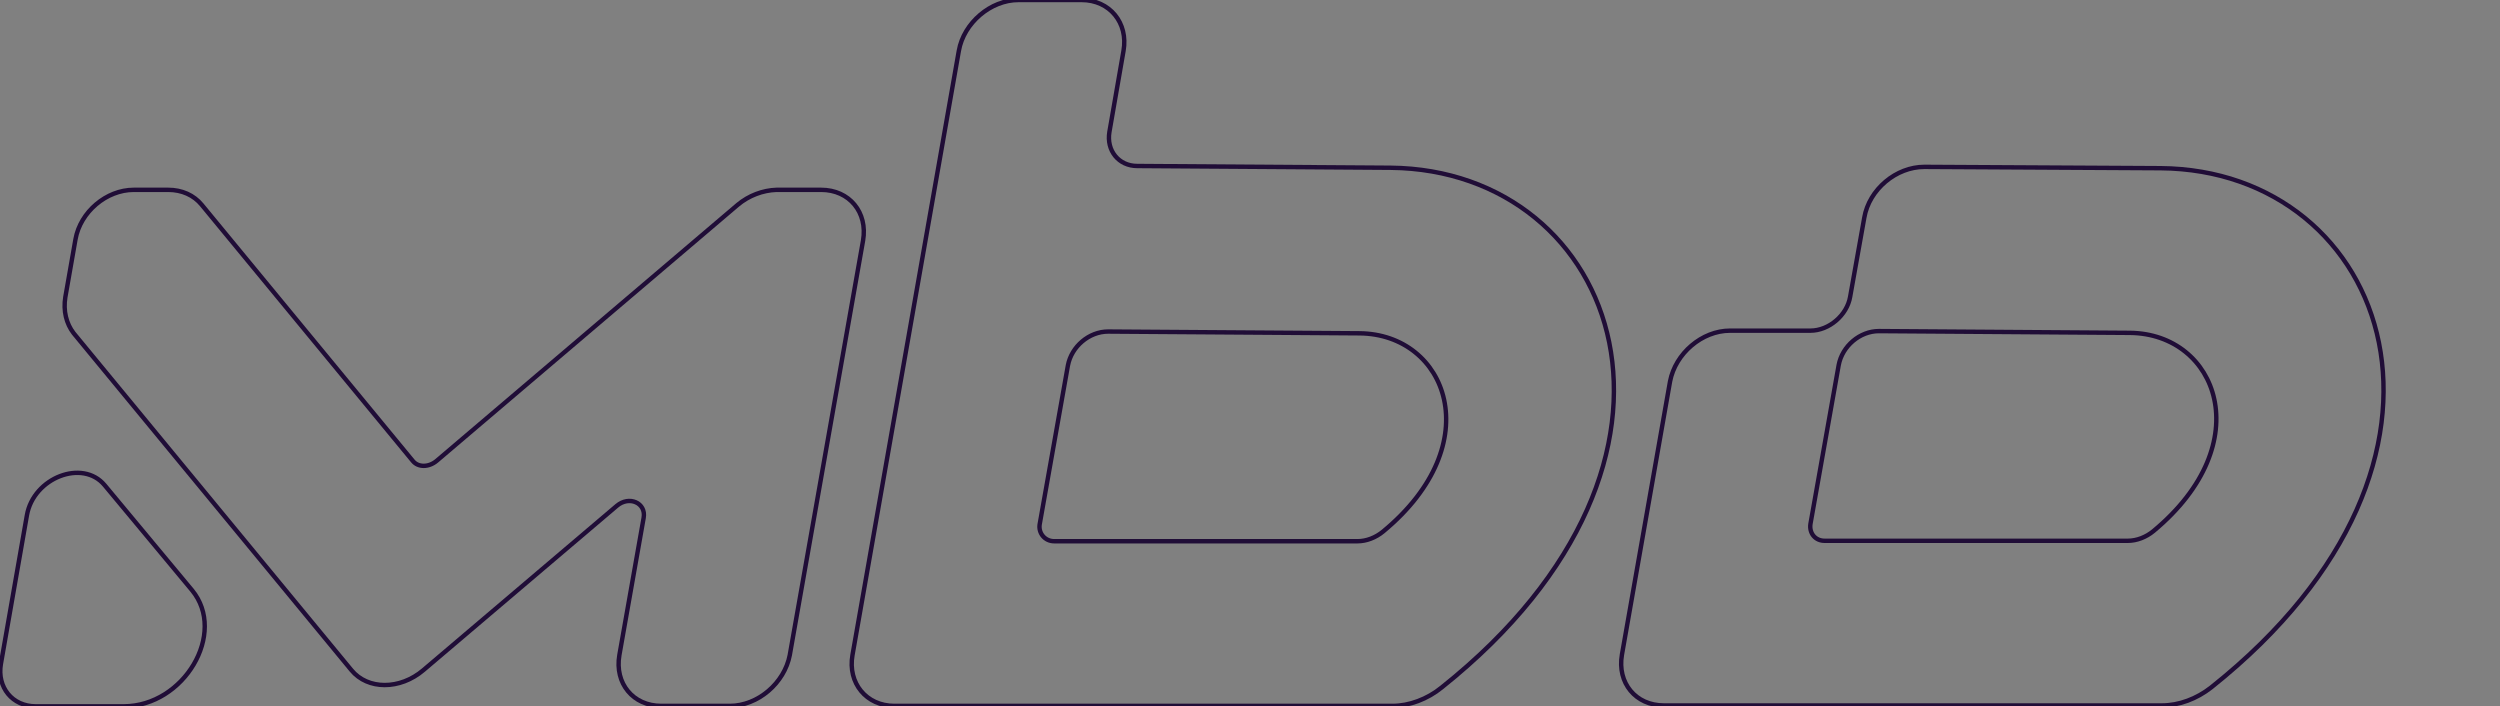 <?xml version="1.0" encoding="utf-8"?>
<!-- Generator: Adobe Illustrator 28.0.0, SVG Export Plug-In . SVG Version: 6.00 Build 0)  -->
<svg version="1.1" id="Layer_1" xmlns="http://www.w3.org/2000/svg" xmlns:xlink="http://www.w3.org/1999/xlink" x="0px" y="0px"
	 viewBox="0 0 566.3 160" style="enable-background:new 0 0 566.3 160;" xml:space="preserve">
<rect x="0" y="0" width="566.3" height="160" fill="#808080" stroke="none"/>
<style type="text/css">
	.st0{fill:#FAF7E9;}
	.st1{fill:#F3BA19;}
	.st2{fill:none;stroke:#200D37;stroke-miterlimit:10;}
</style>
<g>
	<g>
		<path class="st0" d="M1193.3,1414.4l-122.6,104.2c-3.2,2.7-7.5,2.7-9.8,0l-85.8-104.2c-3.2-3.9-8.1-6.1-13.6-6.1h-14
			c-11.1,0-21.8,9-23.7,20.2l-4.1,23.5c-1,5.5,0.3,10.8,3.5,14.6l113,137.1c6.7,8.1,19.8,8.1,29.3,0l78.6-66.9
			c5.1-4.3,12-1.3,10.9,4.9l-9.9,55.9c-2,11.4,5.6,20.7,17.1,20.7h27.8c11.4,0,22.3-9.3,24.4-20.7l29.7-168.6
			c2-11.4-5.6-20.7-17.1-20.7h-18C1203.5,1408.3,1197.9,1410.5,1193.3,1414.4z"/>
		<path class="st0" d="M1459.7,1618.2H1257c-11.4,0-19.1-9.3-17.1-20.7l43.4-245.9c2-11.4,12.9-20.7,24.4-20.7h25.7
			c11.4,0,19.1,9.3,17.1,20.7l-5.8,33.1c-1.3,7.6,3.7,13.8,11.3,13.8l103.1,0.8c92.6,0.8,137.8,118.3,20.9,211.5
			C1473.9,1615.6,1466.7,1618.2,1459.7,1618.2z M1322.2,1551.1h123.4c3.6,0,7.4-1.5,10.4-4c43.4-35.9,26-80.3-9.5-80.7l-102.4-0.8
			c-7.7-0.1-15,6.1-16.3,13.8l-11.4,64.7C1315.8,1548,1318.3,1551.1,1322.2,1551.1z"/>
		<path class="st0" d="M1772.3,1399.3l-96.1-0.5c-11.5-0.1-22.4,9.2-24.5,20.7l-5.7,32.2c-1.3,7.6-8.6,13.8-16.2,13.8h-32.6
			c-11.4,0-22.3,9.3-24.4,20.7l-19.6,111.2c-2,11.4,5.6,20.7,17.1,20.7H1773c7,0,14.2-2.6,20.2-7.4
			C1910.1,1517.6,1864.9,1400.2,1772.3,1399.3z M1759.9,1466.5c35.4,0.3,52.9,44.8,9.5,80.7c-3.1,2.5-6.8,4-10.4,4h-123.4
			c-3.8,0-6.4-3.1-5.7-6.9l11.4-64.7c1.4-7.6,8.6-13.8,16.3-13.8C1688.3,1465.9,1759.9,1466.5,1759.9,1466.5z"/>
		<path class="st1" d="M935.7,1528.4l35.5,42.8c14.4,17.4-3.2,47.2-27.8,47.2h-35.7c-9.5,0-15.9-7.7-14.2-17.3l10.7-60.5
			C906.8,1525.3,926.7,1517.6,935.7,1528.4z"/>
	</g>
	<g>
		<g>
			<path class="st0" d="M1999.8,1461.3c3-17.2,6.7-36.5,9.2-47.9h-0.7c-8.4,20.6-24.4,54.2-39.6,85.7h-18.6c-2.5-27.6-6.2-65.9-7-86
				h-0.7c-1.2,11.8-4.5,32.6-7.5,49.9l-6.4,36.1h-19.9l17.8-100.9h32.5c3.2,26.4,6.2,59.4,6.6,74.4h0.2
				c4.8-13.3,22.1-48.6,35.1-74.4h31.3l-17.8,100.9h-21L1999.8,1461.3z"/>
			<path class="st0" d="M2105.8,1455.6h-48.2l-4.5,25.6h53.2l-5.7,17.9h-71.8l17.8-100.9h71.5l-3.2,17.9h-50.4l-3.8,21.6h48.2
				L2105.8,1455.6z"/>
			<path class="st0" d="M2126.6,1398.2h40c29.4,0,45.2,19.3,39.9,49.2c-5.2,29.4-27.7,51.7-58.6,51.7h-39.1L2126.6,1398.2z
				 M2133.7,1481.5h16.4c19.3,0,30.4-14.4,33.9-34c2.9-16.5-2.4-31.6-22.2-31.6h-16.5L2133.7,1481.5z"/>
			<path class="st0" d="M2255,1398.2h44.1c24.4,0,31.4,12.7,29.1,25.8c-2,11.4-9.3,18.7-16.7,21.9c6.3,2.6,14,9.7,11.7,23
				c-3,17.3-18.9,30.2-40.3,30.2h-45.5L2255,1398.2z M2261.6,1482.3h19.7c11.8,0,18-4.9,19.6-14.1c1.4-8.1-2.9-13.3-14.9-13.3h-19.6
				L2261.6,1482.3z M2289.6,1438c10.4,0,15.5-4.7,16.7-11.7c1.3-7.4-3.6-11.2-12-11.2h-20.8l-4,22.9L2289.6,1438L2289.6,1438z"/>
			<path class="st0" d="M2355.8,1458.7l-7.1,40.4h-21.3l17.8-100.9h44.3c22,0,31.7,12.1,28.9,27.7c-2.4,13.5-11,20.9-18.9,23.9
				c4.7,1.8,11.3,7,8.1,25.1l-0.9,5c-1.2,6.8-2.5,14.5-1.9,19.2h-20.7c-1-4.4,0-11.9,1.9-22.6l0.3-1.5c1.9-11,0.1-16.2-16.2-16.2
				L2355.8,1458.7L2355.8,1458.7z M2358.8,1441.4h18.3c11.9,0,17.3-4.5,18.8-13c1.4-8.2-3.1-12.8-13.8-12.8h-18.8L2358.8,1441.4z"/>
			<path class="st0" d="M2440,1475.8l-12,23.3h-21.4l52-100.9h27.4l17.9,100.9H2481l-4.2-23.3H2440z M2475.3,1457.9
				c-3.4-21.3-5.6-34.9-6.4-43.9h-0.1c-4.2,9.9-12.1,25.8-21,43.9H2475.3z"/>
			<path class="st0" d="M2595.8,1468c-7.4,18.8-24,32.5-49.2,32.5c-32,0-43.1-22.6-38.1-51.3c4.9-27.6,24.8-52.4,57.4-52.4
				c26.9,0,37.1,15.8,36.6,32.6h-21.8c-0.7-7.8-4.8-15.5-18.5-15.5c-18,0-27.8,16.2-31,34.5c-3,17-0.1,35,19.3,35
				c14.2,0,20.4-9.5,23.3-15.4L2595.8,1468L2595.8,1468z"/>
			<path class="st0" d="M2676.9,1455.6h-48.2l-4.5,25.6h53.2l-5.7,17.9h-71.8l17.8-100.9h71.5l-3.2,17.9h-50.4l-3.8,21.6h48.2
				L2676.9,1455.6z"/>
			<path class="st0" d="M2699.9,1469.5c0.5,10.1,7,14.6,18.7,14.6c11.6,0,17.4-4.6,18.7-12c1.4-8.2-2.8-11.8-19.3-15.8
				c-26.3-6.4-31.3-16.4-28.9-30c3.1-17.6,18.4-29.5,42.2-29.5c26.8,0,34.9,14.4,33.8,29.1h-22c0-6.2-2.2-12.9-15.2-12.9
				c-8.8,0-14.8,3.7-16.1,10.8c-1.2,7,2.5,9.9,18.2,13.6c28.1,6.9,32.6,17.8,30.1,32c-3.2,18.4-19.4,31-46.1,31
				c-25.6,0-36.9-12.6-36-31h21.9V1469.5z"/>
			<path class="st0" d="M1905.6,1516.1h40c29.4,0,45.2,19.3,39.9,49.2c-5.2,29.4-27.7,51.7-58.6,51.7h-39.1L1905.6,1516.1z
				 M1912.7,1599.4h16.4c19.3,0,30.4-14.4,33.9-34c2.9-16.5-2.4-31.6-22.2-31.6h-16.5L1912.7,1599.4z"/>
			<path class="st0" d="M2026.2,1516.1l-17.8,100.9h-21.8l17.8-100.9H2026.2z"/>
			<path class="st0" d="M2051,1576.6l-7.1,40.4h-21.3l17.8-100.9h44.3c22,0,31.7,12.1,28.9,27.7c-2.4,13.5-11,20.9-18.9,23.9
				c4.7,1.8,11.3,7,8.1,25.1l-0.9,5c-1.2,6.8-2.5,14.5-1.9,19.2h-20.7c-1-4.4,0-11.9,1.9-22.6l0.3-1.5c1.9-11,0.1-16.2-16.2-16.2
				L2051,1576.6L2051,1576.6z M2054,1559.3h18.3c11.9,0,17.3-4.5,18.8-13c1.4-8.2-3.1-12.8-13.8-12.8h-18.8L2054,1559.3z"/>
			<path class="st0" d="M2187.8,1573.5h-48.2l-4.5,25.6h53.2l-5.7,17.9h-71.8l17.8-100.9h71.5l-3.2,17.9h-50.4l-3.8,21.6h48.2
				L2187.8,1573.5z"/>
			<path class="st0" d="M2282.5,1585.9c-7.4,18.8-24,32.5-49.2,32.5c-32,0-43.1-22.6-38.1-51.3c4.9-27.6,24.8-52.4,57.4-52.4
				c26.9,0,37.1,15.8,36.6,32.6h-21.8c-0.7-7.8-4.8-15.5-18.5-15.5c-18,0-27.8,16.2-31,34.5c-3,17-0.1,35,19.3,35
				c14.2,0,20.4-9.5,23.3-15.4L2282.5,1585.9L2282.5,1585.9z"/>
			<path class="st0" d="M2322,1534h-30.6l3.2-17.9h83l-3.2,17.9h-30.5l-14.6,83h-21.8L2322,1534z"/>
		</g>
		<g>
			<path class="st0" d="M2799.2,1442.4h-6.8c-10.6,0-17.6-8.6-15.8-19.1l1.2-6.6c1.9-10.6,12-19.1,22.5-19.1h6.8
				c10.6,0,17.6,8.6,15.8,19.1l-1.2,6.6C2819.9,1433.9,2809.7,1442.4,2799.2,1442.4z M2799.2,1403.9c-7,0-13.8,5.7-15,12.8l-1.2,6.6
				c-1.2,7,3.5,12.8,10.5,12.8h6.8c7,0,13.8-5.7,15-12.8l1.2-6.6c1.2-7-3.5-12.8-10.5-12.8H2799.2z"/>
			<path class="st0" d="M2800.3,1431.7h-5.1c-5.1,0-8.5-4.1-7.6-9.2l0.9-5.1c0.9-5.1,5.8-9.2,10.9-9.2h5.1c4.6,0,7.8,3.3,7.8,7.7
				c0,0.8-0.7,1.6-1.6,1.7l-3.2,0.1c-0.6,0-1.1-0.4-1.2-1c-0.1-1.5-1.3-2.6-2.8-2.6h-5.1c-1.9,0-3.6,1.5-4,3.4l-0.9,5.1
				c-0.3,1.9,0.9,3.4,2.8,3.4h5.1c1.5,0,3-1,3.7-2.4c0.3-0.6,0.9-1,1.5-1h3.2c0.9,0,1.4,0.8,1.1,1.7
				C2809.2,1428.5,2804.8,1431.7,2800.3,1431.7z"/>
		</g>
	</g>
</g>
<path class="st2" d="M167.1,46.4l-68.2,58c-1.8,1.5-4.2,1.5-5.4,0l-47.8-58c-1.8-2.2-4.5-3.4-7.6-3.4h-7.8c-6.2,0-12.1,5-13.2,11.2
	l-2.3,13.1c-0.5,3.1,0.2,6,1.9,8.2l62.9,76.3c3.7,4.5,11,4.5,16.3,0l43.8-37.2c2.8-2.4,6.7-0.7,6.1,2.7l-5.5,31.1
	c-1.1,6.4,3.1,11.5,9.5,11.5h15.5c6.4,0,12.4-5.2,13.6-11.5l16.6-93.9c1.1-6.4-3.1-11.5-9.5-11.5h-10.1
	C172.8,43.1,169.6,44.3,167.1,46.4z"/>
<path class="st2" d="M315.4,159.9H202.6c-6.4,0-10.6-5.2-9.5-11.5l24.1-136.9C218.3,5.2,224.4,0,230.7,0H245
	c6.4,0,10.6,5.2,9.5,11.5l-3.2,18.4c-0.7,4.2,2.1,7.7,6.3,7.7L315,38c51.5,0.5,76.7,65.8,11.6,117.7
	C323.3,158.4,319.2,159.9,315.4,159.9z M238.8,122.6h68.7c2,0,4.1-0.8,5.8-2.2c24.2-20,14.4-44.7-5.3-44.9l-57-0.4
	c-4.3,0-8.3,3.4-9.1,7.7l-6.4,36C235.2,120.8,236.7,122.6,238.8,122.6z"/>
<path class="st2" d="M489.4,38.1l-53.5-0.3c-6.4,0-12.5,5.1-13.6,11.5l-3.2,17.9c-0.7,4.2-4.8,7.7-9,7.7h-18.2
	c-6.4,0-12.4,5.2-13.6,11.5l-10.9,61.9c-1.1,6.4,3.1,11.5,9.5,11.5h112.8c3.9,0,7.9-1.5,11.2-4.1C566,103.9,540.9,38.5,489.4,38.1z
	 M482.5,75.4c19.7,0.2,29.4,24.9,5.3,44.9c-1.7,1.4-3.8,2.2-5.8,2.2h-68.7c-2.1,0-3.5-1.7-3.2-3.8l6.4-36c0.8-4.3,4.8-7.7,9.1-7.7
	C442.6,75.1,482.5,75.4,482.5,75.4z"/>
<path class="st2" d="M23.7,109.9l19.8,23.8c8,9.7-1.8,26.3-15.5,26.3H8.1c-5.3,0-8.8-4.3-7.9-9.6l5.9-33.7
	C7.6,108.2,18.7,103.9,23.7,109.9z"/>
</svg>
